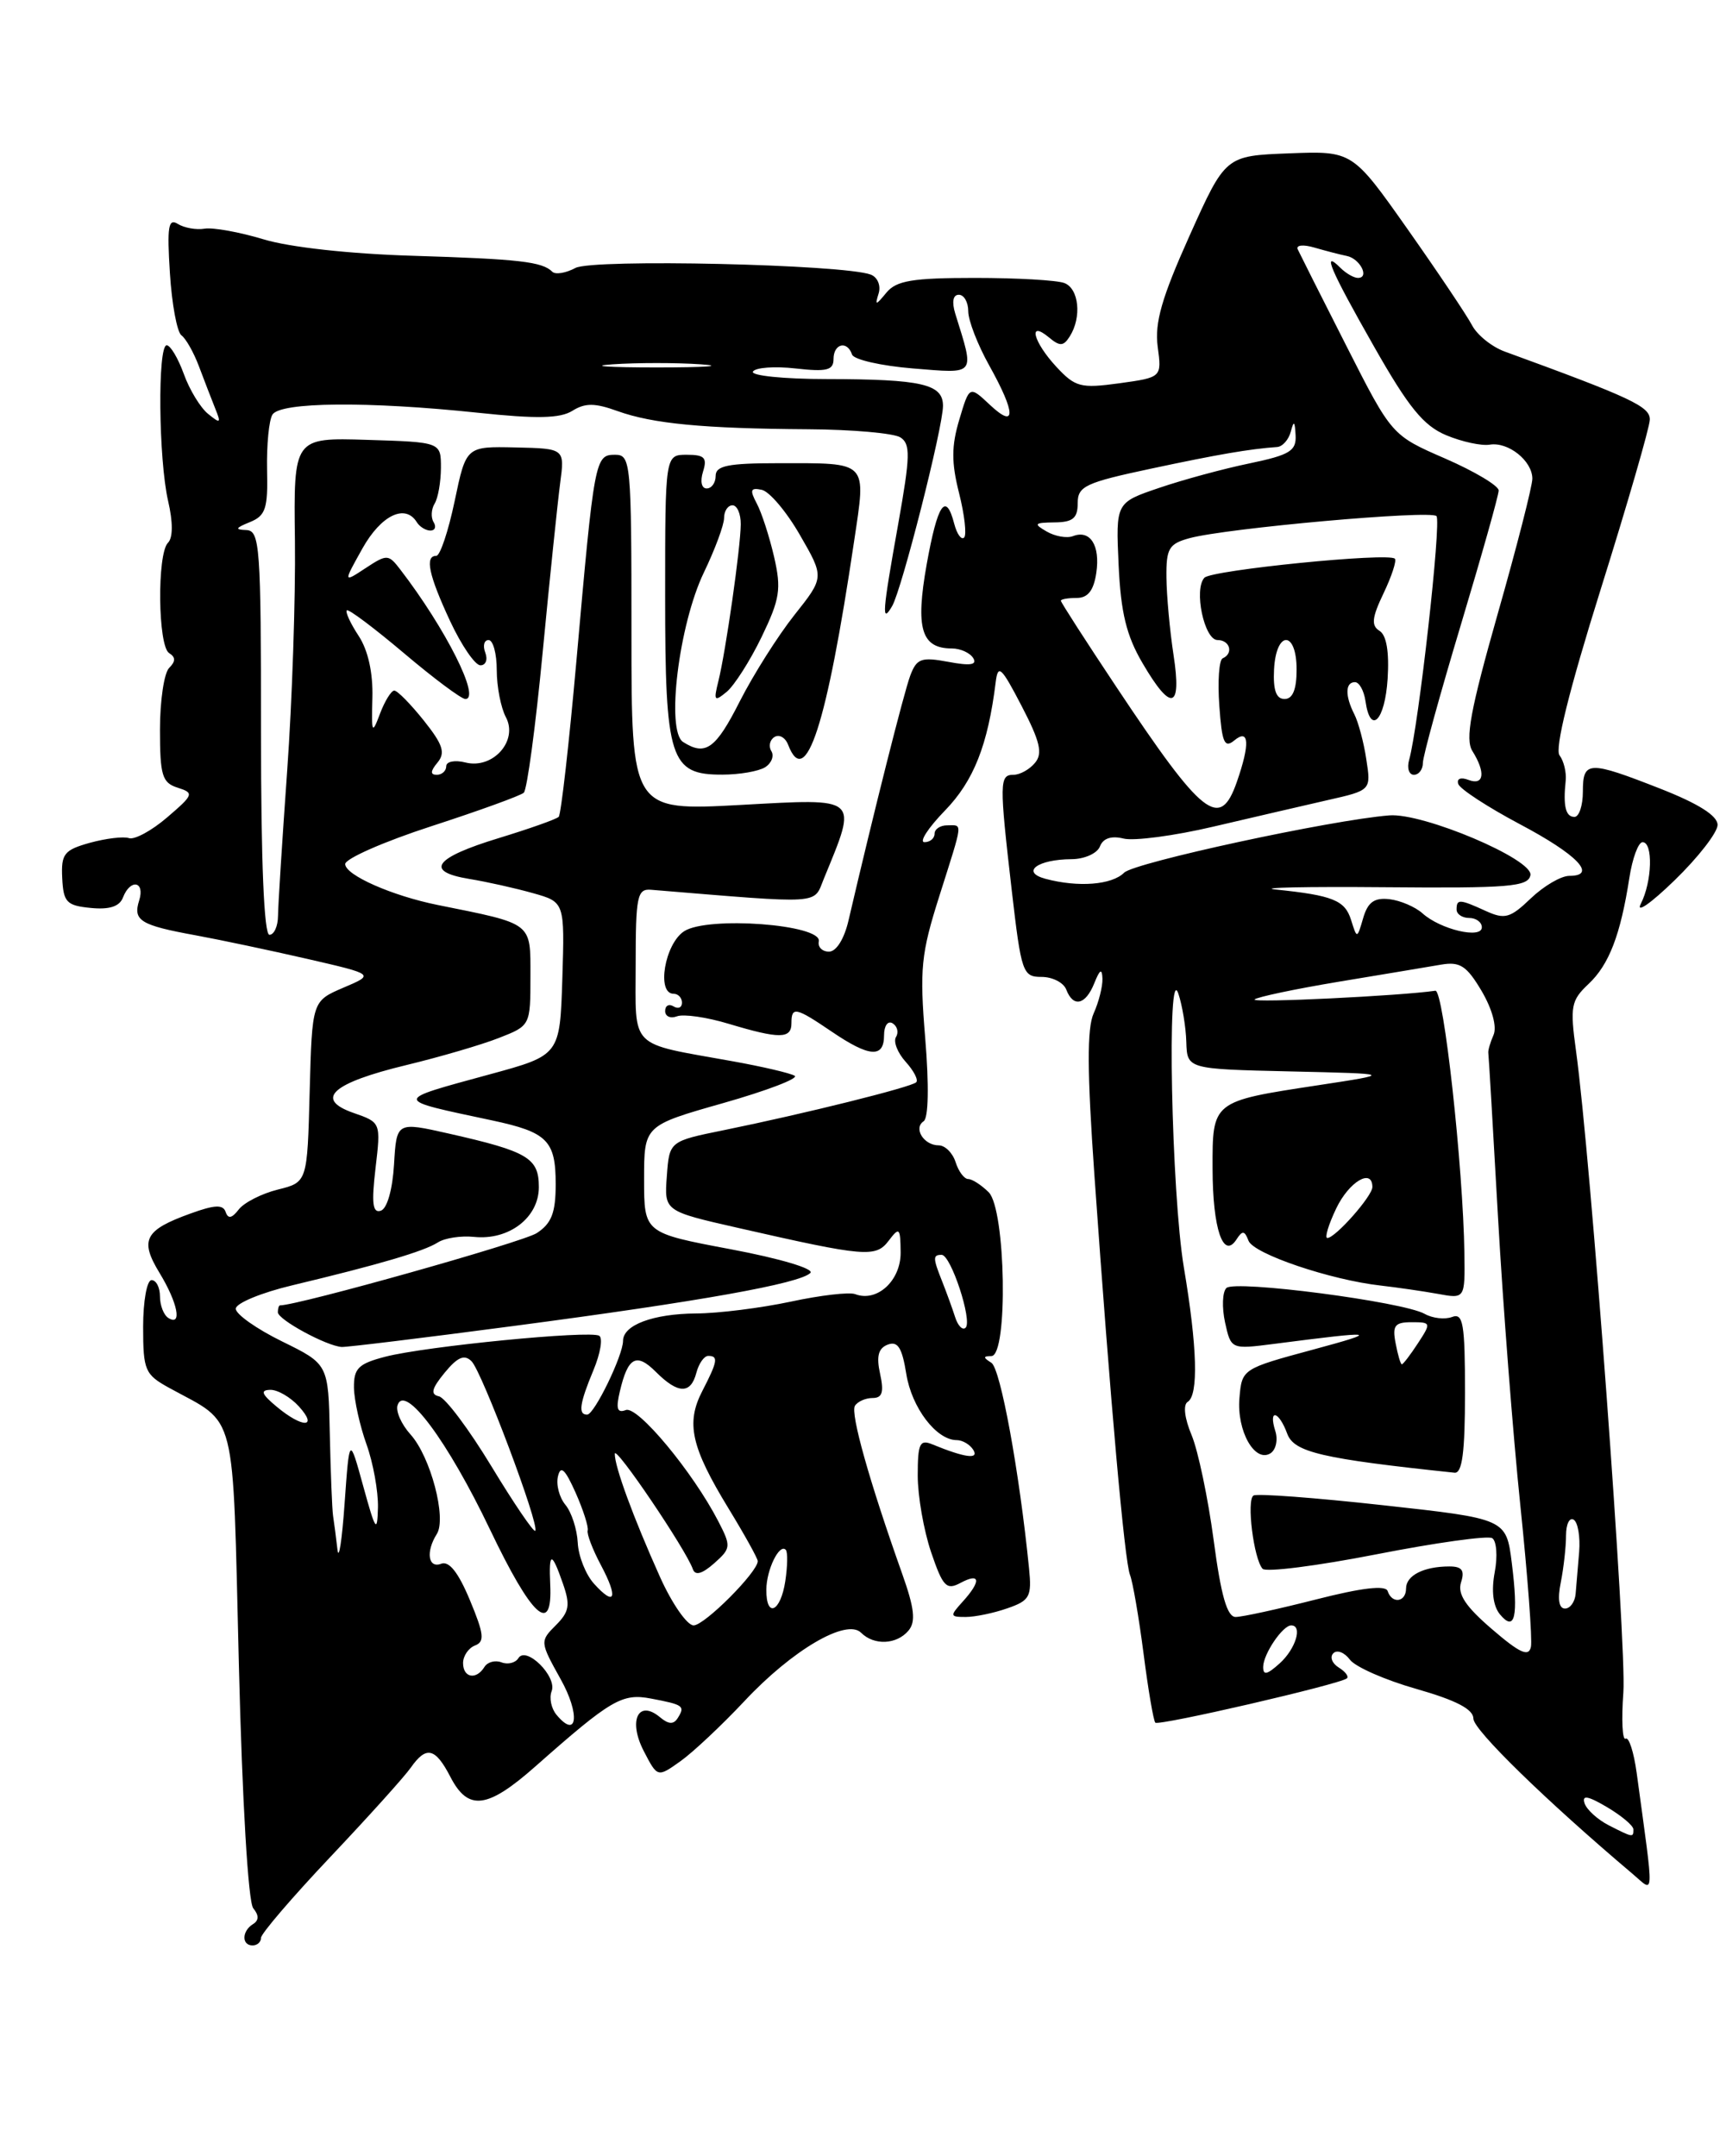 <?xml version="1.0" encoding="UTF-8" standalone="no"?>
<!DOCTYPE svg PUBLIC "-//W3C//DTD SVG 1.1//EN" "http://www.w3.org/Graphics/SVG/1.1/DTD/svg11.dtd" >
<svg xmlns="http://www.w3.org/2000/svg" xmlns:xlink="http://www.w3.org/1999/xlink" version="1.1" viewBox="0 0 205 256">
 <g >
 <path fill="currentColor"
d=" M 31.00 230.10 C 31.00 229.61 34.70 225.29 39.23 220.50 C 43.76 215.71 48.06 210.94 48.79 209.89 C 50.63 207.27 51.70 207.52 53.50 211.00 C 55.61 215.08 57.89 214.79 63.64 209.70 C 72.58 201.80 73.89 201.03 77.33 201.69 C 81.18 202.42 81.39 202.57 80.51 203.98 C 80.01 204.79 79.42 204.77 78.37 203.89 C 75.80 201.76 74.59 204.31 76.46 207.92 C 78.09 211.07 78.09 211.07 80.83 209.12 C 82.33 208.05 85.73 204.85 88.39 202.02 C 94.08 195.93 100.54 192.14 102.27 193.87 C 103.81 195.41 106.51 195.29 107.91 193.61 C 108.79 192.55 108.61 190.97 107.15 186.86 C 103.24 175.86 100.99 167.83 101.54 166.93 C 101.86 166.42 102.80 166.00 103.64 166.00 C 104.79 166.00 105.01 165.31 104.53 163.13 C 104.07 161.04 104.32 160.09 105.44 159.66 C 106.63 159.21 107.14 160.02 107.64 163.13 C 108.28 167.15 111.21 171.00 113.63 171.00 C 114.32 171.00 115.20 171.52 115.60 172.16 C 116.32 173.32 114.60 173.09 110.75 171.51 C 109.24 170.88 109.00 171.39 109.00 175.21 C 109.00 177.65 109.72 181.74 110.59 184.31 C 111.99 188.42 112.41 188.85 114.09 187.95 C 116.44 186.69 116.56 187.73 114.35 190.17 C 112.79 191.89 112.82 192.00 114.70 192.00 C 115.80 192.00 118.03 191.54 119.65 190.97 C 122.31 190.05 122.56 189.59 122.22 186.22 C 121.06 174.66 118.83 162.51 117.75 161.82 C 116.75 161.19 116.75 161.03 117.75 161.02 C 119.75 160.99 119.46 143.61 117.43 141.57 C 116.56 140.71 115.47 140.00 115.00 140.00 C 114.52 140.00 113.85 139.10 113.50 138.00 C 113.15 136.90 112.25 136.00 111.49 136.00 C 109.73 136.00 108.45 133.97 109.70 133.14 C 110.28 132.75 110.35 128.91 109.89 123.28 C 109.21 115.03 109.39 113.26 111.57 106.39 C 114.44 97.32 114.37 98.00 112.50 98.00 C 111.67 98.00 111.00 98.45 111.00 99.00 C 111.00 99.55 110.46 100.00 109.80 100.00 C 109.14 100.00 110.23 98.31 112.23 96.25 C 115.65 92.73 117.34 88.45 118.26 81.00 C 118.53 78.82 118.92 79.17 121.34 83.83 C 123.53 88.04 123.87 89.46 122.93 90.58 C 122.29 91.36 121.14 92.00 120.38 92.00 C 118.70 92.00 118.68 92.85 120.17 105.75 C 121.30 115.51 121.47 116.00 123.71 116.00 C 125.00 116.00 126.32 116.67 126.64 117.50 C 127.47 119.67 128.93 119.34 129.97 116.75 C 130.63 115.10 130.89 114.95 130.94 116.20 C 130.97 117.14 130.50 118.99 129.90 120.32 C 129.09 122.09 129.12 127.28 129.99 139.62 C 131.89 166.60 133.57 185.38 134.21 187.00 C 134.54 187.82 135.26 192.02 135.82 196.33 C 136.37 200.63 137.00 204.33 137.22 204.55 C 137.63 204.96 159.15 199.99 159.97 199.29 C 160.23 199.07 159.79 198.49 159.00 198.00 C 158.21 197.51 157.92 196.75 158.36 196.31 C 158.80 195.86 159.69 196.21 160.33 197.07 C 160.97 197.93 164.54 199.50 168.25 200.55 C 172.97 201.90 175.00 202.96 175.00 204.08 C 175.00 205.41 183.65 213.84 193.90 222.50 C 196.54 224.73 196.49 225.96 194.39 210.51 C 194.05 208.04 193.46 206.21 193.08 206.45 C 192.69 206.69 192.57 204.21 192.81 200.95 C 193.21 195.41 188.94 137.49 187.18 124.74 C 186.46 119.49 186.60 118.79 188.67 116.84 C 191.11 114.55 192.47 111.01 193.52 104.25 C 193.88 101.91 194.59 100.00 195.09 100.00 C 196.36 100.00 196.23 104.69 194.88 107.32 C 194.27 108.52 196.07 107.27 198.88 104.54 C 201.70 101.81 204.00 98.84 204.00 97.95 C 204.00 96.86 201.73 95.43 197.23 93.66 C 188.66 90.30 188.00 90.32 188.00 94.00 C 188.00 95.65 187.55 97.00 187.00 97.00 C 185.95 97.00 185.64 95.72 185.96 92.69 C 186.06 91.70 185.73 90.35 185.23 89.69 C 184.64 88.92 186.36 81.96 190.11 70.00 C 193.30 59.83 195.93 50.75 195.95 49.84 C 196.00 48.28 193.79 47.24 178.71 41.74 C 177.18 41.18 175.43 39.77 174.83 38.61 C 174.22 37.45 170.78 32.32 167.18 27.21 C 160.63 17.92 160.63 17.92 153.09 18.21 C 145.55 18.50 145.55 18.50 141.28 28.00 C 137.97 35.37 137.13 38.32 137.50 41.16 C 137.99 44.81 137.99 44.81 132.95 45.51 C 128.34 46.14 127.71 45.97 125.46 43.55 C 122.71 40.58 122.05 37.96 124.58 40.06 C 125.88 41.15 126.31 41.13 127.06 39.94 C 128.50 37.67 128.15 34.27 126.42 33.61 C 125.55 33.27 120.76 33.00 115.78 33.00 C 108.37 33.00 106.46 33.32 105.28 34.75 C 104.00 36.30 103.90 36.31 104.36 34.83 C 104.64 33.91 104.23 32.92 103.43 32.61 C 100.24 31.39 70.40 30.71 68.34 31.82 C 67.20 32.43 65.97 32.63 65.60 32.27 C 64.41 31.07 61.64 30.76 49.00 30.37 C 41.59 30.15 34.39 29.36 31.31 28.42 C 28.46 27.56 25.31 26.99 24.31 27.15 C 23.32 27.32 21.88 27.06 21.12 26.59 C 19.99 25.88 19.83 26.92 20.18 32.43 C 20.41 36.12 21.03 39.44 21.55 39.82 C 22.07 40.19 23.01 41.85 23.63 43.50 C 24.25 45.15 25.12 47.40 25.56 48.50 C 26.28 50.27 26.18 50.34 24.72 49.15 C 23.80 48.41 22.50 46.27 21.83 44.40 C 21.15 42.53 20.24 41.00 19.80 41.00 C 18.70 41.00 18.83 54.57 19.97 59.50 C 20.55 62.00 20.55 63.85 19.95 64.45 C 18.64 65.76 18.75 76.73 20.09 77.55 C 20.87 78.04 20.87 78.53 20.09 79.31 C 19.49 79.91 19.00 83.20 19.00 86.63 C 19.00 92.08 19.26 92.95 21.10 93.53 C 23.08 94.16 23.01 94.35 19.85 97.06 C 18.01 98.64 15.97 99.74 15.32 99.52 C 14.68 99.30 12.59 99.55 10.69 100.07 C 7.61 100.93 7.25 101.38 7.39 104.26 C 7.53 107.14 7.91 107.53 10.78 107.81 C 13.00 108.03 14.20 107.64 14.61 106.56 C 15.48 104.31 17.25 104.63 16.53 106.92 C 15.77 109.31 16.66 109.86 23.24 111.06 C 26.13 111.59 32.10 112.85 36.50 113.86 C 44.50 115.70 44.50 115.70 40.78 117.28 C 37.07 118.87 37.07 118.87 36.78 129.62 C 36.50 140.38 36.50 140.38 33.00 141.25 C 31.07 141.73 28.98 142.80 28.35 143.62 C 27.54 144.67 27.09 144.76 26.80 143.91 C 26.50 143.01 25.50 143.05 22.64 144.09 C 17.17 146.06 16.56 147.23 18.95 151.15 C 21.11 154.70 21.67 157.53 20.00 156.50 C 19.45 156.16 19.00 155.01 19.00 153.94 C 19.00 152.87 18.55 152.00 18.00 152.00 C 17.45 152.00 17.00 154.50 17.00 157.55 C 17.00 162.72 17.21 163.21 20.10 164.80 C 28.25 169.28 27.60 166.68 28.37 197.63 C 28.77 213.94 29.48 225.87 30.08 226.59 C 30.77 227.43 30.76 228.03 30.05 228.47 C 28.72 229.29 28.68 231.00 30.00 231.00 C 30.55 231.00 31.00 230.60 31.00 230.10 Z  M 191.08 216.74 C 189.75 216.06 188.45 214.88 188.20 214.12 C 187.87 213.11 188.58 213.23 190.87 214.58 C 192.59 215.60 194.00 216.78 194.00 217.22 C 194.00 218.21 193.97 218.21 191.08 216.74 Z  M 66.10 203.62 C 65.47 202.87 65.21 201.61 65.52 200.81 C 66.19 199.07 62.49 195.40 61.57 196.89 C 61.22 197.45 60.32 197.68 59.57 197.39 C 58.82 197.10 57.91 197.34 57.54 197.93 C 56.57 199.51 55.00 199.23 55.00 197.47 C 55.00 196.63 55.64 195.69 56.41 195.39 C 57.59 194.94 57.49 194.03 55.81 190.00 C 54.44 186.71 53.34 185.32 52.40 185.68 C 50.85 186.27 50.55 184.25 51.88 182.15 C 53.07 180.28 51.14 172.96 48.75 170.32 C 47.67 169.12 46.98 167.56 47.22 166.85 C 48.08 164.26 53.17 171.10 58.18 181.58 C 63.17 192.03 65.64 194.29 65.35 188.14 C 65.17 184.21 65.52 184.18 66.86 188.04 C 67.75 190.59 67.62 191.38 66.01 192.99 C 64.12 194.88 64.13 194.97 66.58 199.37 C 68.93 203.56 68.58 206.60 66.10 203.62 Z  M 150.03 197.90 C 150.07 196.36 152.35 193.00 153.36 193.00 C 154.74 193.00 153.90 195.78 152.00 197.50 C 150.48 198.87 150.01 198.97 150.03 197.90 Z  M 177.22 193.46 C 174.07 190.76 173.09 189.29 173.53 187.89 C 173.99 186.47 173.64 186.00 172.15 186.00 C 169.11 186.00 167.00 187.07 167.00 188.61 C 167.00 190.25 165.33 190.49 164.81 188.92 C 164.57 188.20 161.75 188.53 156.31 189.92 C 151.83 191.06 147.54 192.00 146.76 192.00 C 145.75 192.00 145.02 189.47 144.15 182.89 C 143.48 177.88 142.30 172.26 141.53 170.41 C 140.69 168.41 140.50 166.81 141.06 166.46 C 142.37 165.66 142.20 159.93 140.61 150.50 C 139.13 141.70 138.57 113.84 139.96 118.00 C 140.42 119.38 140.85 121.95 140.90 123.72 C 141.00 126.94 141.00 126.94 153.25 127.22 C 165.50 127.50 165.50 127.50 156.50 128.87 C 143.94 130.78 144.00 130.74 144.02 138.79 C 144.03 145.91 145.29 149.60 146.86 147.17 C 147.56 146.08 147.83 146.11 148.29 147.33 C 148.90 148.89 158.01 151.98 164.00 152.65 C 165.93 152.87 168.96 153.31 170.75 153.63 C 174.00 154.23 174.00 154.23 173.93 148.86 C 173.78 138.55 171.46 117.50 170.48 117.64 C 166.35 118.25 148.61 119.11 149.01 118.68 C 149.29 118.39 153.79 117.44 159.01 116.57 C 164.23 115.71 169.70 114.79 171.17 114.54 C 173.41 114.16 174.20 114.68 175.98 117.68 C 177.24 119.83 177.81 121.94 177.39 122.89 C 177.00 123.78 176.72 124.74 176.77 125.03 C 176.82 125.32 177.33 134.09 177.92 144.52 C 178.51 154.95 179.70 170.34 180.57 178.73 C 181.44 187.11 182.01 194.68 181.83 195.55 C 181.57 196.77 180.52 196.30 177.22 193.46 Z  M 179.56 185.60 C 178.90 180.34 178.90 180.34 164.26 178.73 C 156.21 177.84 149.29 177.32 148.88 177.58 C 148.03 178.10 148.90 185.10 149.96 186.28 C 150.35 186.71 156.43 185.94 163.48 184.56 C 170.52 183.18 176.71 182.32 177.23 182.64 C 177.75 182.97 177.89 184.79 177.53 186.69 C 177.11 188.91 177.34 190.70 178.15 191.69 C 179.93 193.83 180.36 192.00 179.56 185.60 Z  M 174.00 165.39 C 174.00 157.15 173.78 155.87 172.46 156.38 C 171.61 156.70 170.15 156.54 169.21 156.01 C 166.63 154.56 146.64 151.96 145.66 152.94 C 145.18 153.42 145.12 155.25 145.50 157.02 C 146.21 160.23 146.21 160.23 151.35 159.57 C 163.60 157.99 164.06 158.06 156.00 160.24 C 147.52 162.53 147.50 162.55 147.21 166.02 C 146.88 169.90 149.03 173.72 150.89 172.57 C 151.54 172.16 151.81 170.97 151.47 169.92 C 150.62 167.22 151.89 167.52 152.89 170.25 C 153.70 172.44 156.99 173.21 172.75 174.87 C 173.67 174.97 174.00 172.48 174.00 165.39 Z  M 78.39 187.25 C 75.22 180.19 72.99 174.12 73.02 172.62 C 73.04 171.53 81.47 183.98 82.29 186.32 C 82.57 187.12 83.39 186.89 84.82 185.63 C 86.83 183.85 86.85 183.61 85.31 180.63 C 82.28 174.77 75.73 166.89 74.33 167.43 C 73.31 167.82 73.13 167.28 73.62 165.22 C 74.58 161.13 75.58 160.58 77.90 162.90 C 80.53 165.53 82.04 165.57 82.71 163.00 C 83.00 161.90 83.63 161.00 84.12 161.00 C 85.34 161.00 85.24 161.64 83.42 165.16 C 81.44 168.98 82.08 171.83 86.55 179.15 C 88.45 182.26 90.00 185.06 90.00 185.37 C 90.00 186.66 83.68 193.00 82.38 193.00 C 81.61 193.00 79.81 190.41 78.39 187.25 Z  M 91.02 188.75 C 91.03 186.39 92.58 183.22 93.33 184.03 C 93.57 184.29 93.54 185.96 93.27 187.75 C 92.71 191.43 90.99 192.19 91.02 188.75 Z  M 185.38 187.88 C 185.72 186.16 186.00 183.65 186.00 182.32 C 186.00 180.98 186.41 180.14 186.91 180.45 C 187.41 180.76 187.70 182.47 187.56 184.26 C 187.41 186.04 187.22 188.29 187.14 189.25 C 187.06 190.21 186.49 191.00 185.88 191.00 C 185.15 191.00 184.97 189.89 185.38 187.88 Z  M 70.55 188.05 C 69.57 186.97 68.70 184.78 68.62 183.19 C 68.54 181.59 67.88 179.56 67.16 178.69 C 66.43 177.81 66.03 176.29 66.27 175.30 C 66.59 173.95 67.11 174.44 68.36 177.23 C 69.27 179.28 69.92 181.31 69.80 181.73 C 69.68 182.15 70.39 184.00 71.37 185.84 C 73.46 189.77 73.06 190.83 70.55 188.05 Z  M 40.08 184.00 C 39.92 182.62 39.69 180.82 39.56 180.00 C 39.44 179.18 39.27 174.78 39.17 170.24 C 39.00 161.98 39.00 161.98 33.50 159.28 C 30.48 157.80 28.00 156.05 28.00 155.40 C 28.00 154.75 31.04 153.49 34.75 152.61 C 45.00 150.16 50.34 148.59 52.00 147.53 C 52.82 147.00 54.76 146.71 56.30 146.87 C 60.45 147.30 64.00 144.58 64.00 140.96 C 64.00 137.50 62.72 136.73 53.30 134.60 C 47.10 133.20 47.10 133.20 46.80 138.27 C 46.62 141.25 45.98 143.52 45.23 143.76 C 44.26 144.08 44.11 142.90 44.60 138.73 C 45.24 133.28 45.24 133.28 41.99 132.15 C 37.30 130.51 39.42 128.60 48.29 126.46 C 52.26 125.50 57.19 124.06 59.25 123.25 C 62.99 121.79 63.00 121.77 63.00 115.93 C 63.00 109.46 63.37 109.75 52.00 107.46 C 46.58 106.37 41.00 103.91 41.00 102.60 C 41.00 101.96 45.61 99.93 51.25 98.10 C 56.89 96.27 61.82 94.48 62.21 94.13 C 62.60 93.77 63.61 86.29 64.45 77.49 C 65.29 68.70 66.23 59.65 66.53 57.38 C 67.08 53.26 67.08 53.26 61.22 53.13 C 55.36 53.00 55.36 53.00 54.00 59.50 C 53.25 63.07 52.27 66.00 51.82 66.00 C 50.43 66.00 50.91 68.27 53.46 73.75 C 54.81 76.64 56.43 79.00 57.06 79.00 C 57.70 79.00 57.95 78.32 57.64 77.50 C 57.32 76.67 57.50 76.00 58.03 76.00 C 58.56 76.00 59.00 77.60 59.00 79.57 C 59.00 81.53 59.49 84.04 60.08 85.15 C 61.58 87.95 58.55 91.36 55.29 90.54 C 54.03 90.22 53.00 90.42 53.00 90.98 C 53.00 91.54 52.49 92.00 51.88 92.00 C 51.09 92.00 51.11 91.57 51.96 90.55 C 52.93 89.38 52.61 88.41 50.33 85.55 C 48.77 83.60 47.20 82.00 46.83 82.00 C 46.47 82.00 45.70 83.24 45.13 84.75 C 44.19 87.26 44.11 87.10 44.23 82.85 C 44.31 79.90 43.72 77.22 42.60 75.51 C 41.63 74.04 41.00 72.67 41.19 72.47 C 41.39 72.28 44.44 74.57 47.98 77.56 C 51.51 80.55 54.80 83.00 55.27 83.00 C 57.14 83.00 52.94 74.64 47.53 67.61 C 46.14 65.80 45.96 65.79 43.42 67.46 C 40.76 69.21 40.76 69.21 43.06 65.10 C 45.27 61.17 48.13 59.79 49.50 62.00 C 49.84 62.55 50.57 63.00 51.12 63.00 C 51.67 63.00 51.84 62.55 51.50 62.00 C 51.16 61.45 51.22 60.46 51.62 59.80 C 52.03 59.14 52.36 57.23 52.37 55.55 C 52.37 52.50 52.37 52.50 43.62 52.23 C 34.87 51.96 34.87 51.96 35.03 64.23 C 35.11 70.98 34.70 83.25 34.11 91.50 C 33.52 99.75 33.03 107.51 33.02 108.75 C 33.01 109.99 32.55 111.00 32.00 111.00 C 31.36 111.00 31.00 102.33 31.00 87.00 C 31.00 64.83 30.87 63.00 29.25 62.94 C 27.87 62.89 27.96 62.69 29.67 62.00 C 31.55 61.24 31.83 60.39 31.72 55.79 C 31.66 52.86 31.94 49.90 32.36 49.23 C 33.29 47.73 43.70 47.63 56.77 49.01 C 63.74 49.75 66.53 49.69 67.98 48.78 C 69.50 47.83 70.66 47.84 73.34 48.81 C 77.51 50.31 83.51 50.89 96.00 50.97 C 101.22 51.00 106.14 51.44 106.93 51.93 C 108.16 52.71 108.12 54.13 106.68 62.23 C 104.78 72.83 104.69 74.14 105.96 71.97 C 107.11 70.00 112.00 50.75 112.00 48.19 C 112.00 45.60 109.51 45.03 98.19 45.01 C 93.07 45.01 89.13 44.60 89.43 44.12 C 89.72 43.64 92.00 43.47 94.48 43.75 C 98.20 44.17 99.00 43.97 99.00 42.63 C 99.00 40.80 100.63 40.40 101.20 42.10 C 101.40 42.70 104.65 43.44 108.43 43.75 C 116.01 44.36 115.77 44.68 113.46 37.25 C 113.03 35.84 113.19 35.00 113.88 35.00 C 114.50 35.00 115.00 35.88 115.00 36.96 C 115.00 38.05 116.12 40.94 117.50 43.41 C 120.67 49.09 120.70 51.01 117.57 48.07 C 115.14 45.79 115.14 45.79 113.94 49.82 C 113.00 52.95 112.99 54.92 113.91 58.55 C 114.56 61.13 114.83 63.51 114.51 63.83 C 114.18 64.15 113.66 63.42 113.34 62.21 C 112.34 58.35 111.36 59.79 110.06 67.03 C 108.71 74.63 109.42 77.00 113.06 77.00 C 114.06 77.00 115.20 77.51 115.59 78.14 C 116.09 78.95 115.25 79.08 112.64 78.59 C 109.43 77.99 108.88 78.19 108.12 80.20 C 107.37 82.17 103.74 96.59 100.79 109.25 C 100.28 111.48 99.33 113.00 98.46 113.00 C 97.66 113.00 97.11 112.45 97.25 111.78 C 97.66 109.77 84.05 108.75 81.25 110.58 C 78.95 112.08 77.95 118.00 80.00 118.00 C 80.55 118.00 81.00 118.48 81.00 119.06 C 81.00 119.64 80.55 119.84 80.00 119.50 C 79.45 119.16 79.00 119.41 79.00 120.05 C 79.00 120.69 79.63 120.97 80.40 120.68 C 81.17 120.38 83.95 120.78 86.56 121.57 C 92.59 123.38 94.00 123.37 94.00 121.50 C 94.00 119.48 94.50 119.59 98.79 122.50 C 103.26 125.54 105.00 125.66 105.00 122.94 C 105.00 121.80 105.45 121.16 106.02 121.51 C 106.58 121.86 106.76 122.59 106.42 123.13 C 106.08 123.68 106.60 125.00 107.56 126.07 C 108.53 127.14 109.10 128.24 108.82 128.51 C 108.24 129.09 95.57 132.24 86.00 134.19 C 79.50 135.51 79.50 135.51 79.20 139.66 C 78.89 143.81 78.89 143.81 87.70 145.81 C 102.81 149.25 104.02 149.35 105.56 147.31 C 106.82 145.65 106.94 145.77 106.97 148.71 C 107.00 152.06 104.17 154.66 101.58 153.67 C 100.88 153.40 97.43 153.80 93.91 154.56 C 90.38 155.31 85.33 155.95 82.68 155.96 C 77.57 156.00 74.00 157.33 74.00 159.21 C 74.00 160.94 70.60 167.94 69.75 167.97 C 68.64 168.01 68.83 166.66 70.49 162.68 C 71.31 160.71 71.62 158.88 71.17 158.61 C 70.10 157.94 50.52 159.86 45.75 161.10 C 42.56 161.93 42.01 162.48 42.04 164.79 C 42.07 166.28 42.74 169.30 43.53 171.50 C 44.32 173.70 44.93 177.07 44.89 179.00 C 44.81 182.09 44.61 181.80 43.15 176.50 C 41.50 170.50 41.50 170.50 40.93 178.50 C 40.62 182.90 40.24 185.38 40.08 184.00 Z  M 61.06 157.44 C 83.21 154.52 94.99 152.41 96.25 151.15 C 96.74 150.66 92.65 149.44 86.81 148.34 C 76.50 146.40 76.50 146.40 76.50 140.03 C 76.50 133.65 76.50 133.65 85.90 130.98 C 91.07 129.51 94.89 128.05 94.39 127.74 C 93.89 127.43 90.56 126.65 86.99 126.01 C 74.56 123.77 75.50 124.71 75.50 114.48 C 75.50 106.43 75.69 105.52 77.31 105.65 C 97.97 107.35 96.58 107.43 97.85 104.34 C 101.88 94.51 102.21 94.80 87.95 95.58 C 75.00 96.28 75.00 96.28 75.00 75.14 C 75.00 54.83 74.92 54.00 73.05 54.00 C 70.67 54.00 70.59 54.45 68.46 78.49 C 67.58 88.38 66.63 96.71 66.36 96.99 C 66.09 97.27 62.89 98.40 59.26 99.51 C 51.57 101.85 50.38 103.48 55.71 104.36 C 57.80 104.70 61.20 105.46 63.29 106.05 C 67.07 107.11 67.07 107.11 66.79 116.21 C 66.50 125.30 66.50 125.30 58.16 127.57 C 46.59 130.73 46.58 130.51 58.46 133.04 C 65.01 134.44 66.00 135.43 66.00 140.60 C 66.00 144.01 65.51 145.27 63.75 146.42 C 62.12 147.49 35.42 155.00 33.26 155.00 C 33.12 155.00 33.00 155.37 33.00 155.82 C 33.00 156.69 38.78 159.83 40.59 159.94 C 41.19 159.97 50.40 158.85 61.06 157.44 Z  M 90.88 91.10 C 91.64 90.62 91.97 89.75 91.61 89.18 C 91.26 88.61 91.43 87.85 91.99 87.51 C 92.55 87.16 93.28 87.58 93.61 88.44 C 95.69 93.85 98.19 86.15 101.44 64.29 C 102.88 54.63 103.24 55.00 92.42 55.00 C 86.49 55.00 85.00 55.30 85.00 56.50 C 85.00 57.33 84.52 58.00 83.93 58.00 C 83.32 58.00 83.14 57.15 83.50 56.00 C 84.02 54.35 83.68 54.00 81.57 54.00 C 79.00 54.00 79.00 54.00 79.00 70.78 C 79.00 90.21 79.58 92.01 85.81 91.98 C 87.84 91.98 90.12 91.58 90.88 91.10 Z  M 58.36 174.10 C 55.69 169.70 52.89 165.96 52.13 165.80 C 51.10 165.57 51.26 164.89 52.81 163.00 C 54.34 161.14 55.15 160.79 56.00 161.63 C 57.24 162.84 64.14 181.20 63.57 181.77 C 63.38 181.96 61.03 178.51 58.36 174.10 Z  M 32.86 167.03 C 31.07 165.54 30.88 165.06 32.10 165.03 C 32.97 165.01 34.50 165.90 35.50 167.00 C 37.83 169.57 35.94 169.60 32.86 167.03 Z  M 113.44 156.39 C 113.11 155.35 112.42 153.47 111.92 152.20 C 110.79 149.37 110.78 149.00 111.84 149.00 C 112.94 149.00 115.51 156.82 114.69 157.65 C 114.33 158.00 113.77 157.43 113.44 156.39 Z  M 158.70 143.50 C 160.22 140.31 163.00 138.66 163.00 140.95 C 163.00 142.02 158.60 147.00 157.65 147.00 C 157.31 147.00 157.78 145.43 158.70 143.50 Z  M 160.47 109.24 C 159.74 106.90 158.31 106.32 151.50 105.62 C 149.30 105.39 155.14 105.27 164.48 105.35 C 179.23 105.48 181.51 105.29 181.77 103.92 C 182.14 102.05 169.02 96.49 165.00 96.82 C 158.07 97.37 134.73 102.42 133.52 103.62 C 132.06 105.08 128.06 105.39 124.17 104.35 C 121.20 103.55 123.22 102.04 127.28 102.02 C 128.81 102.01 130.32 101.33 130.64 100.51 C 131.01 99.54 131.99 99.21 133.44 99.57 C 134.67 99.88 139.46 99.25 144.09 98.16 C 148.71 97.08 154.83 95.66 157.67 95.01 C 162.85 93.84 162.85 93.84 162.28 90.17 C 161.98 88.15 161.33 85.74 160.86 84.82 C 159.74 82.62 159.77 81.00 160.93 81.00 C 161.44 81.00 162.00 82.01 162.18 83.25 C 162.76 87.34 164.49 85.59 164.81 80.60 C 165.01 77.41 164.68 75.42 163.85 74.91 C 162.84 74.28 162.94 73.34 164.33 70.44 C 165.30 68.41 165.90 66.56 165.67 66.34 C 164.91 65.58 143.91 67.69 143.05 68.60 C 141.76 69.98 143.03 76.00 144.61 76.00 C 146.09 76.00 146.53 77.60 145.22 78.17 C 144.79 78.35 144.61 80.88 144.82 83.79 C 145.13 88.19 145.43 88.88 146.60 87.92 C 148.37 86.45 148.48 88.32 146.90 92.85 C 144.89 98.61 142.87 97.01 132.60 81.58 C 128.97 76.13 126.00 71.52 126.00 71.33 C 126.00 71.15 126.85 71.00 127.89 71.00 C 129.21 71.00 129.90 70.12 130.21 68.02 C 130.69 64.76 129.49 62.87 127.44 63.66 C 126.71 63.94 125.31 63.69 124.31 63.11 C 122.72 62.19 122.84 62.06 125.25 62.03 C 127.43 62.01 128.00 61.53 128.00 59.75 C 128.00 57.73 128.90 57.31 136.75 55.64 C 144.73 53.94 148.43 53.31 151.68 53.08 C 152.32 53.04 153.06 52.21 153.31 51.25 C 153.67 49.89 153.79 49.99 153.88 51.68 C 153.98 53.54 153.20 54.02 148.42 55.02 C 145.36 55.65 140.52 56.96 137.68 57.93 C 132.52 59.68 132.52 59.68 132.86 67.09 C 133.12 72.75 133.79 75.49 135.70 78.74 C 139.11 84.58 140.38 84.24 139.38 77.75 C 138.94 74.86 138.56 70.74 138.54 68.58 C 138.50 65.12 138.83 64.57 141.29 63.90 C 145.70 62.71 169.88 60.55 170.61 61.28 C 171.22 61.89 168.48 86.31 167.36 90.25 C 167.09 91.21 167.35 92.00 167.93 92.00 C 168.52 92.00 169.00 91.36 169.00 90.58 C 169.00 89.80 171.03 82.44 173.50 74.22 C 175.97 65.99 178.00 58.81 178.00 58.24 C 178.00 57.68 175.14 55.97 171.65 54.45 C 165.30 51.69 165.30 51.69 159.92 41.09 C 156.96 35.27 154.36 30.09 154.13 29.60 C 153.91 29.10 154.79 29.01 156.12 29.40 C 157.43 29.78 159.15 30.23 159.95 30.39 C 161.53 30.70 162.71 33.00 161.28 33.00 C 160.80 33.00 159.86 32.46 159.20 31.80 C 156.95 29.55 158.00 32.02 163.19 41.14 C 167.30 48.38 169.07 50.55 171.77 51.68 C 173.64 52.46 175.96 52.96 176.93 52.80 C 179.13 52.43 182.00 54.72 182.00 56.84 C 182.00 57.71 180.15 64.95 177.88 72.91 C 174.64 84.32 174.00 87.78 174.88 89.18 C 176.48 91.74 176.26 93.31 174.42 92.61 C 173.50 92.25 172.99 92.46 173.20 93.09 C 173.39 93.68 176.67 95.82 180.47 97.84 C 187.36 101.48 189.77 104.00 186.39 104.00 C 185.41 104.00 183.36 105.20 181.82 106.67 C 179.37 109.02 178.73 109.20 176.47 108.17 C 173.34 106.74 173.00 106.73 173.00 108.00 C 173.00 108.55 173.68 109.00 174.50 109.00 C 175.32 109.00 176.00 109.50 176.00 110.11 C 176.00 111.53 171.08 110.37 168.95 108.45 C 168.09 107.68 166.32 106.92 165.02 106.77 C 163.23 106.57 162.46 107.12 161.91 109.00 C 161.18 111.50 161.18 111.50 160.47 109.24 Z  M 151.32 79.50 C 151.56 74.83 154.00 74.83 154.00 79.50 C 154.00 81.87 153.54 83.00 152.57 83.00 C 151.57 83.00 151.20 81.95 151.32 79.50 Z  M 72.75 43.26 C 75.64 43.06 80.36 43.06 83.25 43.26 C 86.14 43.46 83.78 43.63 78.00 43.63 C 72.22 43.63 69.86 43.46 72.75 43.26 Z  M 165.76 159.50 C 165.35 157.40 165.66 157.00 167.66 157.00 C 169.98 157.00 170.00 157.07 168.41 159.50 C 167.51 160.88 166.65 162.00 166.50 162.00 C 166.35 162.00 166.02 160.88 165.76 159.50 Z  M 81.14 88.11 C 79.07 86.80 80.63 74.15 83.60 67.98 C 84.92 65.24 86.00 62.33 86.00 61.50 C 86.00 60.68 86.45 60.00 87.00 60.00 C 87.55 60.00 87.99 61.01 87.98 62.25 C 87.96 65.04 86.20 77.36 85.32 80.89 C 84.74 83.22 84.84 83.36 86.31 82.15 C 87.21 81.40 89.08 78.48 90.45 75.65 C 92.63 71.13 92.82 69.96 91.94 66.12 C 91.38 63.71 90.46 60.86 89.88 59.78 C 89.03 58.18 89.13 57.88 90.47 58.16 C 91.38 58.35 93.42 60.76 95.01 63.53 C 97.91 68.55 97.91 68.55 94.35 73.03 C 92.40 75.49 89.49 80.09 87.88 83.25 C 85.01 88.93 83.80 89.80 81.14 88.11 Z "/>
</g>
</svg>